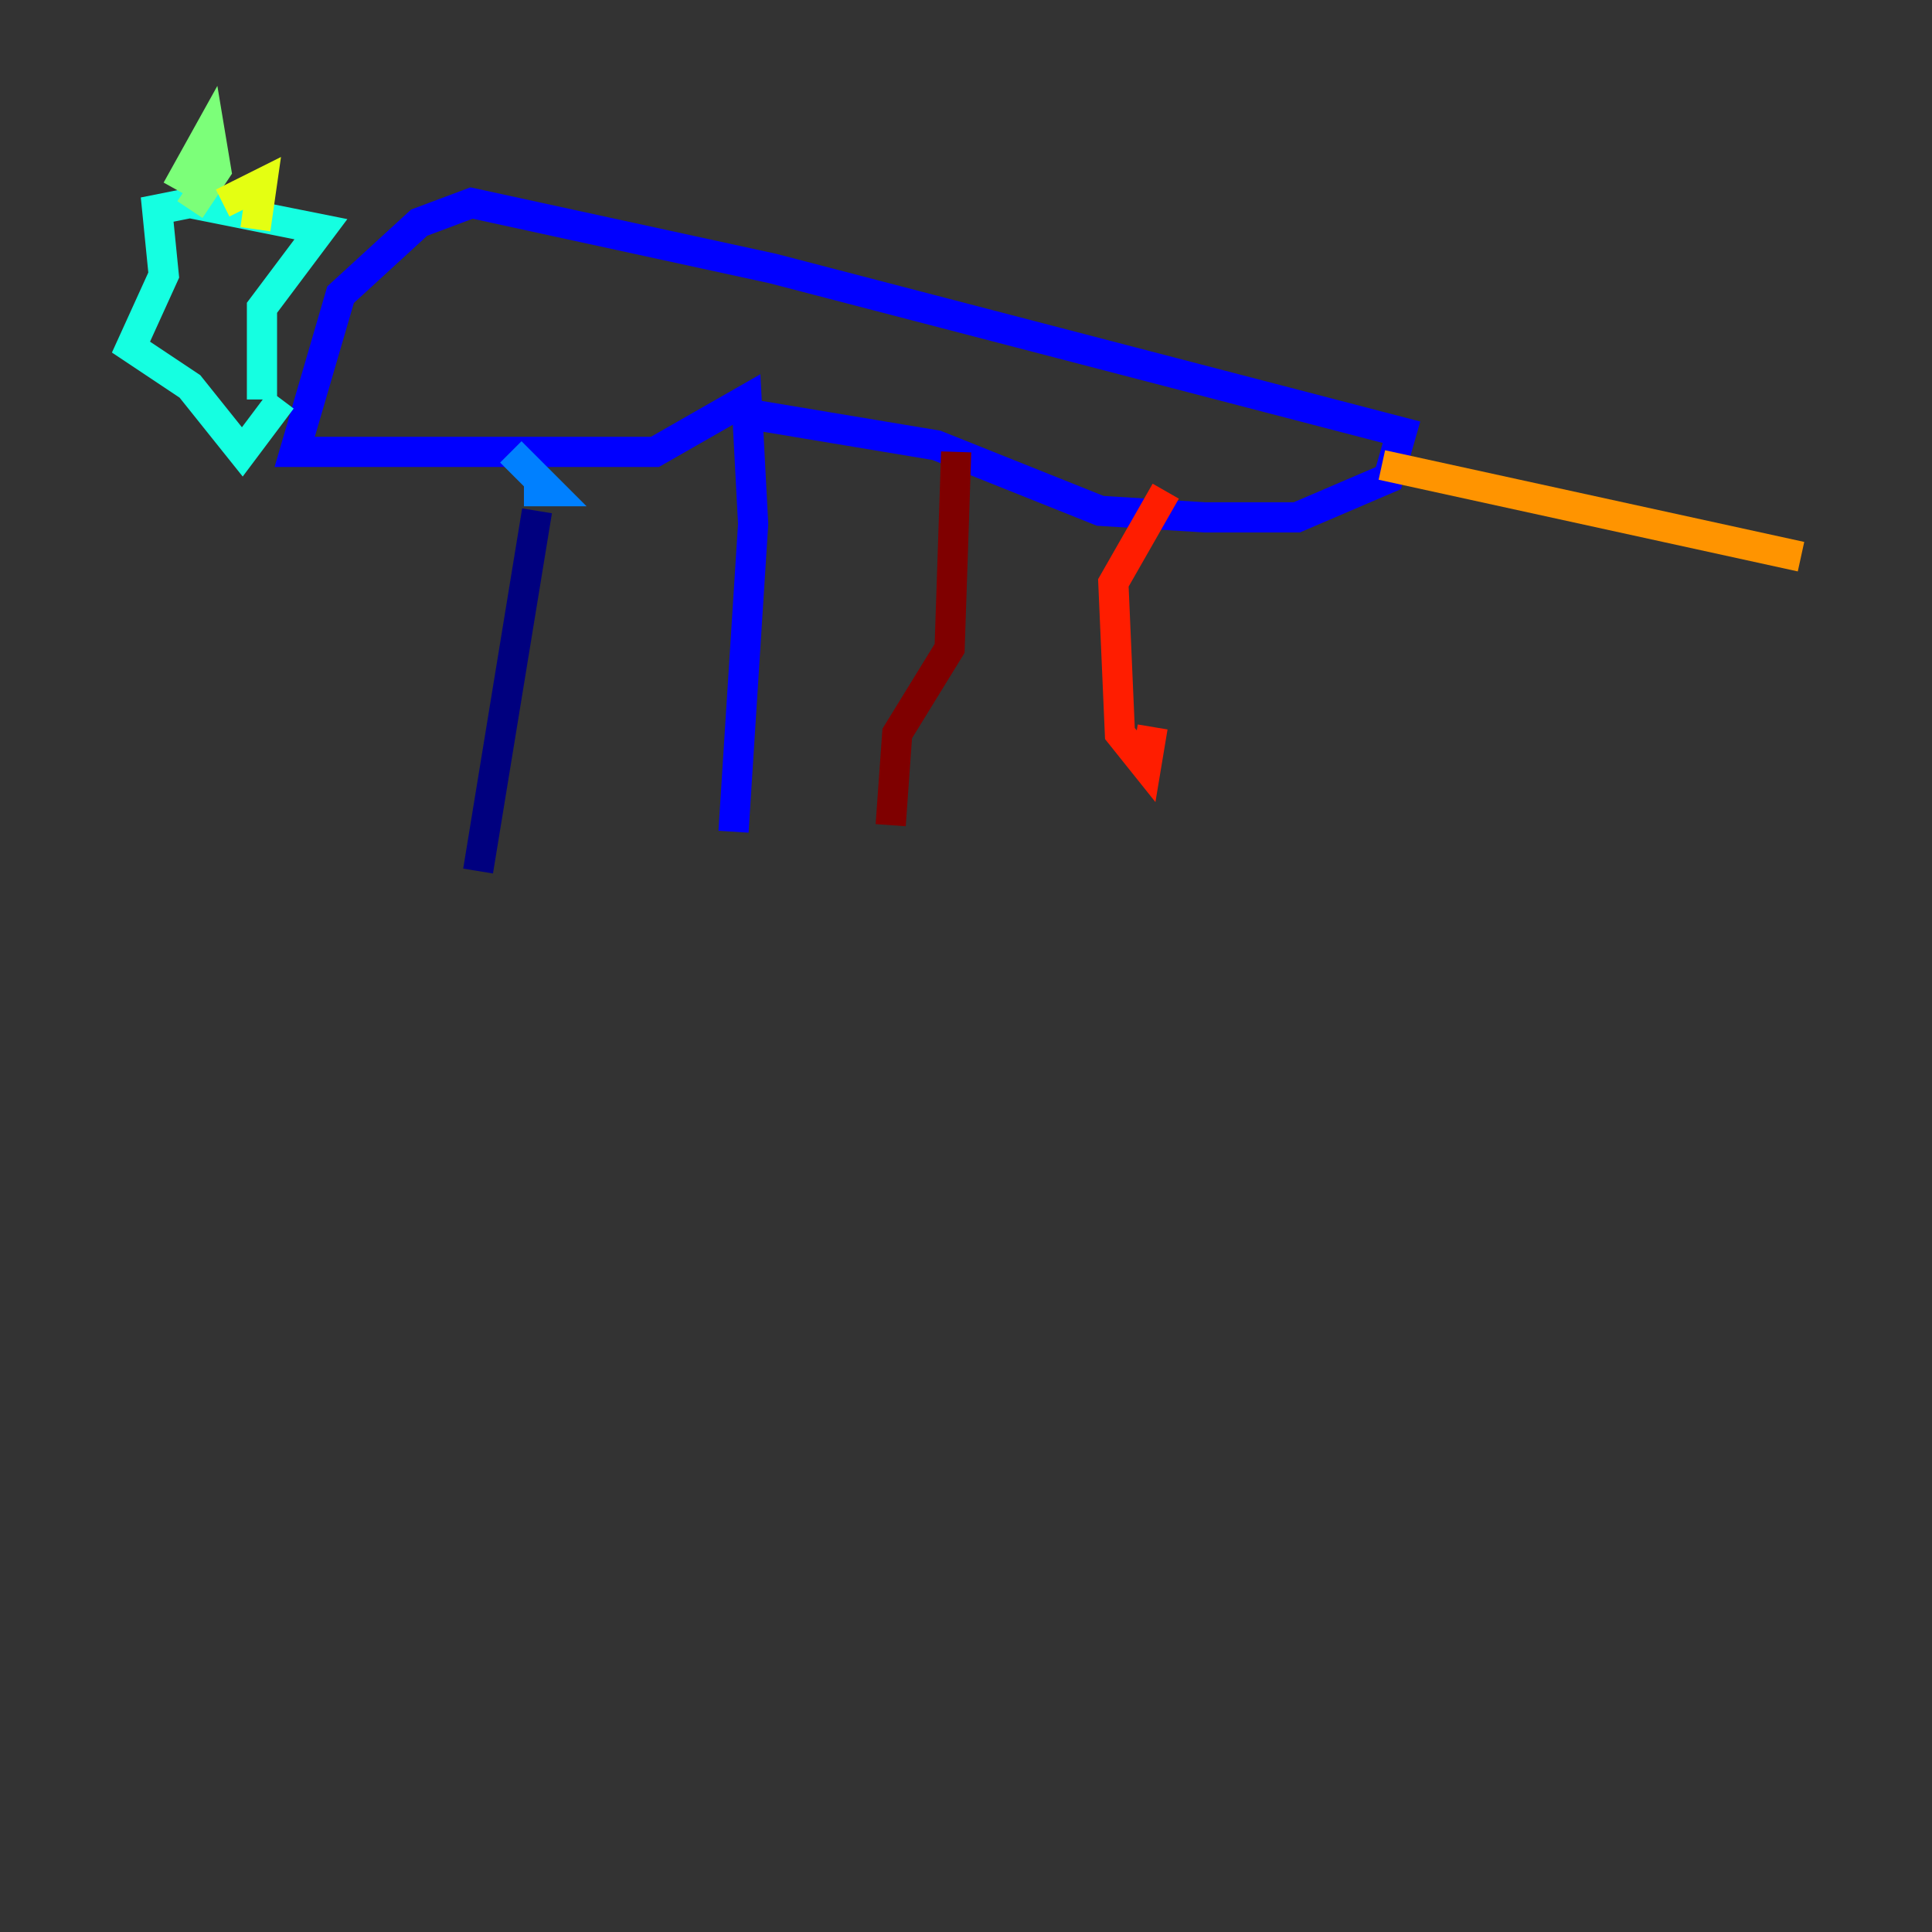 <?xml version="1.0" encoding="utf-8" ?>
<svg baseProfile="tiny" height="128" version="1.2" viewBox="0,0,128,128" width="128" xmlns="http://www.w3.org/2000/svg" xmlns:ev="http://www.w3.org/2001/xml-events" xmlns:xlink="http://www.w3.org/1999/xlink"><rect x="0" y="0" width="128" height="128" fill="#333333" stroke="none"/><defs /><polyline fill="none" points="31.675,57.709 35.58,33.844" stroke="#00007f" stroke-width="2" /><polyline fill="none" points="48.597,55.105 49.898,34.712 49.464,26.468 43.39,29.939 19.525,29.939 22.563,19.525 27.77,14.752 31.241,13.451 51.2,17.79 92.854,28.637 91.986,31.675 85.912,34.278 79.837,34.278 72.895,33.844 62.047,29.505 49.031,27.336" stroke="#0000ff" stroke-width="2" /><polyline fill="none" points="33.844,29.939 36.447,32.542 34.712,32.542" stroke="#0080ff" stroke-width="2" /><polyline fill="none" points="18.658,26.468 16.054,29.939 12.583,25.6 8.678,22.997 10.848,18.224 10.414,13.885 12.583,13.451 21.261,15.186 17.356,20.393 17.356,26.468" stroke="#15ffe1" stroke-width="2" /><polyline fill="none" points="11.715,12.583 13.885,8.678 14.319,11.281 12.583,13.885" stroke="#7cff79" stroke-width="2" /><polyline fill="none" points="14.752,13.451 17.356,12.149 16.922,15.186" stroke="#e4ff12" stroke-width="2" /><polyline fill="none" points="91.552,30.807 119.322,36.881" stroke="#ff9400" stroke-width="2" /><polyline fill="none" points="77.234,32.542 73.763,38.617 74.197,48.597 75.932,50.766 76.366,48.163" stroke="#ff1d00" stroke-width="2" /><polyline fill="none" points="63.349,29.939 62.915,42.956 59.444,48.597 59.01,54.671" stroke="#7f0000" stroke-width="2" /></svg>